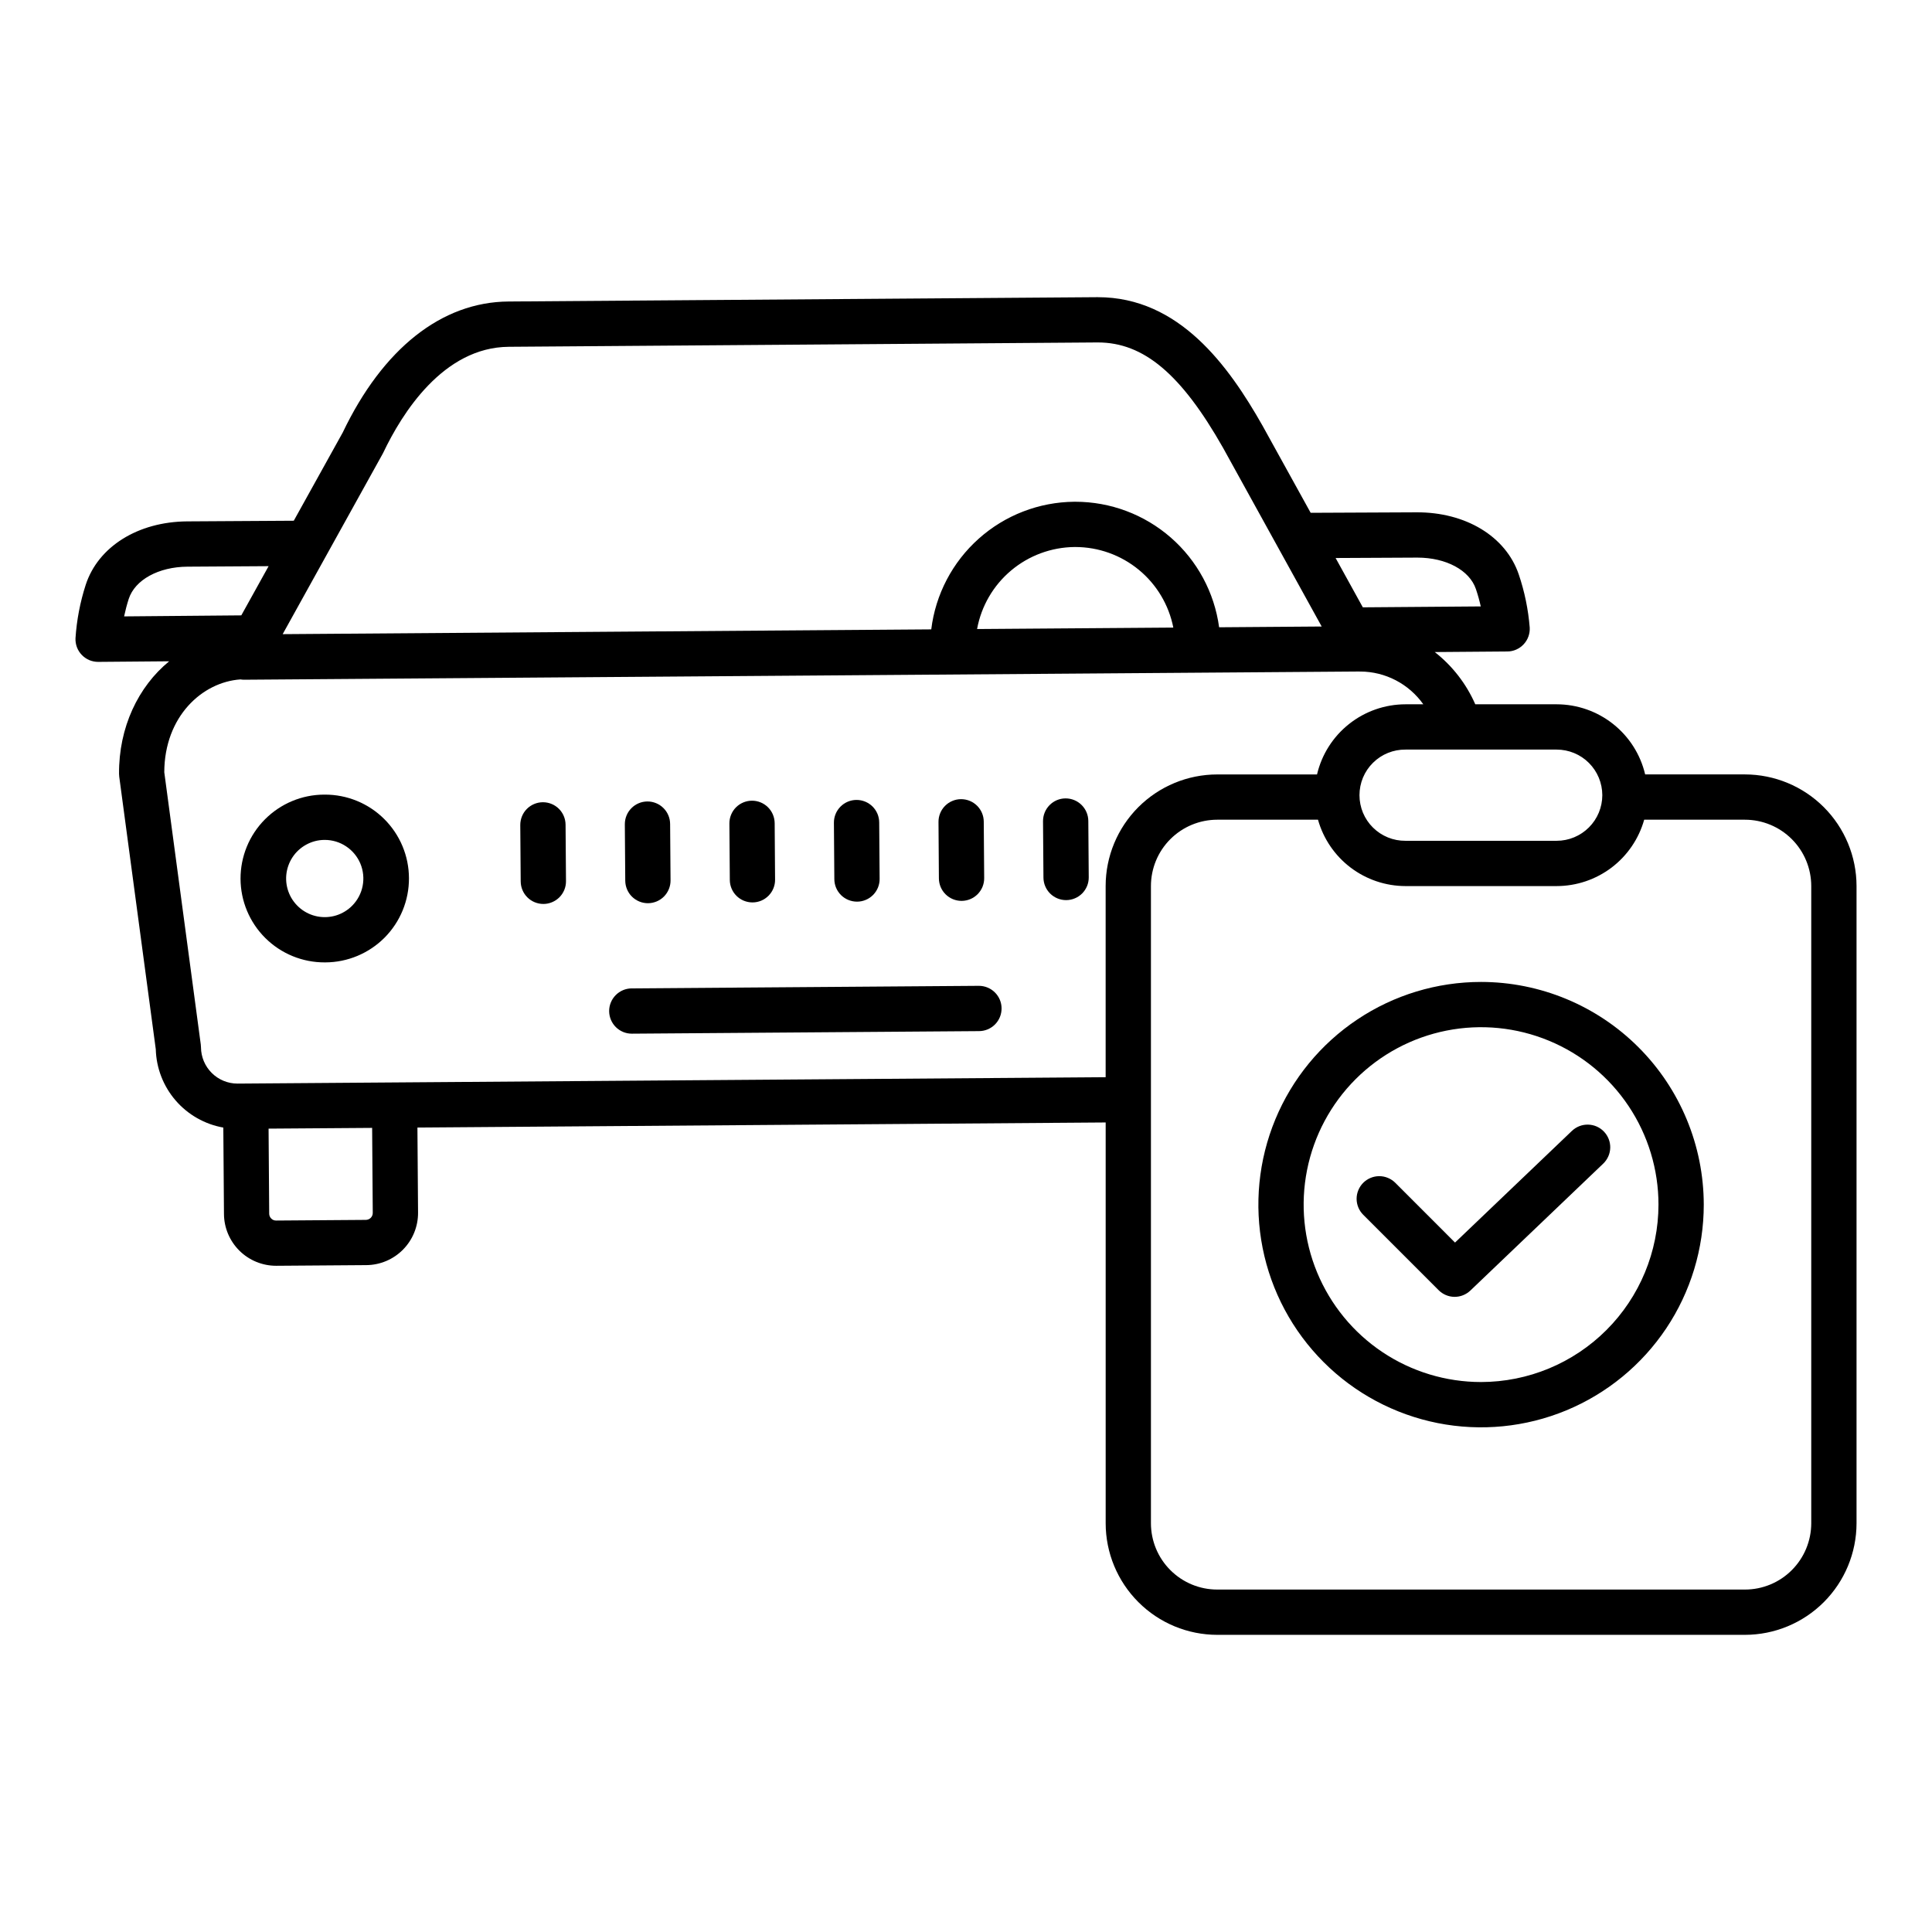 <svg width="68" height="68" viewBox="0 0 68 68" fill="none" xmlns="http://www.w3.org/2000/svg">
<path d="M61.417 27.257H57.904C57.739 26.555 57.341 25.93 56.776 25.482C56.211 25.034 55.511 24.79 54.79 24.789H51.925C51.609 24.068 51.119 23.436 50.499 22.95L53.051 22.93C53.159 22.93 53.266 22.907 53.364 22.864C53.463 22.82 53.552 22.758 53.626 22.679C53.7 22.6 53.757 22.508 53.794 22.406C53.831 22.305 53.847 22.197 53.841 22.089C53.79 21.451 53.66 20.821 53.454 20.214C52.997 18.876 51.585 18.023 49.853 18.032C48.827 18.039 46.992 18.046 46.131 18.049L44.436 14.981C43.241 12.874 41.503 10.46 38.641 10.46H38.603L17.896 10.612C15.547 10.629 13.476 12.267 12.062 15.225L10.34 18.328C9.479 18.333 7.618 18.343 6.585 18.351C4.854 18.364 3.453 19.241 3.016 20.586C2.819 21.196 2.699 21.828 2.657 22.467C2.653 22.574 2.67 22.681 2.708 22.782C2.746 22.882 2.804 22.974 2.879 23.051C2.953 23.129 3.043 23.19 3.141 23.233C3.24 23.274 3.347 23.296 3.454 23.296H3.461L5.954 23.275C4.866 24.166 4.178 25.599 4.19 27.239C4.19 27.272 4.192 27.306 4.197 27.339L5.483 36.931C5.501 37.594 5.748 38.23 6.181 38.732C6.614 39.234 7.207 39.571 7.86 39.687L7.883 42.728C7.886 43.213 8.081 43.676 8.425 44.018C8.769 44.36 9.234 44.551 9.719 44.551H9.732L12.891 44.528C13.378 44.525 13.844 44.328 14.186 43.981C14.528 43.634 14.718 43.165 14.714 42.678L14.692 39.686L38.916 39.507V53.615C38.917 54.656 39.331 55.654 40.068 56.39C40.803 57.126 41.801 57.54 42.842 57.541H61.417C62.458 57.54 63.456 57.126 64.192 56.39C64.928 55.654 65.342 54.656 65.344 53.615V31.184C65.342 30.143 64.928 29.145 64.192 28.409C63.456 27.673 62.458 27.259 61.417 27.257ZM56.396 27.988C56.395 28.413 56.226 28.822 55.925 29.122C55.624 29.423 55.216 29.593 54.79 29.593H49.468C49.257 29.595 49.046 29.555 48.85 29.475C48.653 29.395 48.475 29.277 48.324 29.128C48.173 28.979 48.054 28.801 47.972 28.606C47.891 28.41 47.849 28.2 47.849 27.988C47.849 27.776 47.891 27.566 47.972 27.37C48.054 27.174 48.173 26.997 48.324 26.848C48.475 26.698 48.653 26.58 48.85 26.501C49.046 26.421 49.257 26.381 49.468 26.383H54.79C55.216 26.383 55.624 26.552 55.925 26.853C56.226 27.154 56.395 27.562 56.396 27.988V27.988ZM49.864 19.626H49.89C50.895 19.626 51.72 20.068 51.946 20.73C52.014 20.931 52.072 21.137 52.118 21.344L47.967 21.376L47.009 19.64C47.929 19.636 49.113 19.631 49.864 19.626ZM13.467 15.976C13.475 15.962 13.483 15.947 13.49 15.932C14.149 14.548 15.599 12.223 17.907 12.206L38.615 12.053H38.641C40.254 12.053 41.574 13.166 43.046 15.759L46.519 22.051L42.909 22.078C42.743 20.854 42.138 19.732 41.208 18.92C40.277 18.108 39.084 17.66 37.849 17.66H37.811C36.57 17.671 35.375 18.132 34.449 18.959C33.523 19.785 32.928 20.92 32.777 22.152L9.949 22.32L13.467 15.976ZM41.297 22.089L34.39 22.14C34.537 21.335 34.96 20.607 35.587 20.08C36.213 19.553 37.004 19.261 37.822 19.253H37.849C38.663 19.254 39.452 19.537 40.081 20.054C40.71 20.571 41.14 21.291 41.297 22.09L41.297 22.089ZM4.531 21.079C4.75 20.408 5.58 19.952 6.596 19.945C7.345 19.939 8.531 19.932 9.454 19.927L8.493 21.659L4.368 21.695C4.412 21.487 4.466 21.281 4.531 21.079ZM13.12 42.69C13.12 42.722 13.114 42.754 13.102 42.784C13.09 42.813 13.072 42.84 13.05 42.863C13.027 42.886 13.001 42.904 12.971 42.916C12.942 42.929 12.91 42.935 12.878 42.936L9.72 42.959C9.688 42.96 9.656 42.954 9.626 42.942C9.596 42.93 9.57 42.912 9.547 42.889C9.524 42.867 9.506 42.84 9.494 42.81C9.481 42.781 9.475 42.749 9.475 42.717L9.453 39.724L13.098 39.698L13.12 42.69ZM8.367 38.139H8.358C8.019 38.139 7.694 38.004 7.454 37.766C7.214 37.527 7.077 37.204 7.074 36.865C7.074 36.832 7.072 36.798 7.067 36.765L5.782 27.179C5.789 25.215 7.12 24.005 8.464 23.913C8.505 23.92 8.547 23.924 8.589 23.924H8.595L47.839 23.635C47.845 23.635 47.851 23.636 47.857 23.636H47.883C48.317 23.638 48.744 23.744 49.129 23.945C49.514 24.146 49.845 24.435 50.096 24.789H49.468C48.747 24.79 48.048 25.034 47.483 25.482C46.917 25.93 46.52 26.556 46.355 27.258H42.841C41.8 27.259 40.803 27.673 40.066 28.409C39.331 29.145 38.916 30.143 38.915 31.184V37.914L8.367 38.139ZM63.75 53.615C63.749 54.233 63.503 54.826 63.066 55.263C62.629 55.701 62.036 55.947 61.417 55.947H42.841C42.223 55.947 41.63 55.701 41.193 55.263C40.755 54.826 40.51 54.233 40.509 53.615V31.184C40.51 30.565 40.755 29.972 41.193 29.535C41.63 29.098 42.223 28.852 42.841 28.851H46.389C46.578 29.523 46.981 30.114 47.537 30.536C48.093 30.957 48.771 31.186 49.468 31.187H54.79C55.488 31.186 56.166 30.957 56.722 30.536C57.278 30.114 57.681 29.523 57.87 28.851H61.417C62.036 28.852 62.629 29.098 63.066 29.535C63.503 29.972 63.749 30.565 63.75 31.184V53.615Z" fill="black"/>
<path d="M52.129 34.561C50.578 34.561 49.063 35.02 47.774 35.882C46.485 36.743 45.48 37.967 44.887 39.399C44.294 40.832 44.139 42.408 44.441 43.928C44.743 45.449 45.49 46.845 46.586 47.941C47.682 49.038 49.079 49.784 50.599 50.087C52.12 50.389 53.696 50.234 55.128 49.641C56.56 49.047 57.784 48.043 58.646 46.754C59.507 45.465 59.967 43.949 59.967 42.399C59.964 40.321 59.138 38.328 57.668 36.859C56.199 35.39 54.207 34.563 52.129 34.561ZM52.129 48.643C50.893 48.643 49.686 48.277 48.659 47.591C47.632 46.905 46.832 45.929 46.359 44.788C45.887 43.647 45.763 42.392 46.004 41.181C46.245 39.969 46.84 38.857 47.713 37.983C48.586 37.11 49.699 36.515 50.91 36.274C52.122 36.033 53.377 36.157 54.518 36.63C55.659 37.102 56.635 37.903 57.321 38.93C58.007 39.957 58.373 41.164 58.373 42.399C58.371 44.054 57.712 45.642 56.542 46.812C55.371 47.983 53.784 48.641 52.129 48.643Z" fill="black"/>
<path d="M55.328 39.802L51.212 43.734L49.109 41.63C49.035 41.556 48.947 41.498 48.85 41.458C48.753 41.417 48.65 41.397 48.545 41.397C48.441 41.397 48.337 41.417 48.24 41.458C48.144 41.498 48.056 41.556 47.982 41.63C47.908 41.704 47.849 41.792 47.809 41.889C47.769 41.986 47.748 42.089 47.748 42.194C47.748 42.298 47.769 42.402 47.809 42.499C47.849 42.596 47.908 42.683 47.982 42.757L50.636 45.411C50.783 45.558 50.982 45.642 51.19 45.645C51.398 45.647 51.599 45.568 51.75 45.425L56.428 40.956C56.581 40.809 56.67 40.609 56.675 40.398C56.68 40.186 56.6 39.982 56.454 39.829C56.308 39.676 56.108 39.587 55.896 39.583C55.685 39.578 55.48 39.657 55.328 39.803V39.802Z" fill="black"/>
<path d="M11.431 27.968H11.409C10.626 27.97 9.876 28.284 9.324 28.84C8.772 29.395 8.464 30.148 8.466 30.931C8.469 31.714 8.783 32.464 9.339 33.016C9.895 33.568 10.647 33.876 11.43 33.873H11.452C12.235 33.87 12.985 33.556 13.537 33.001C14.089 32.445 14.397 31.693 14.394 30.91C14.392 30.126 14.078 29.377 13.522 28.825C12.966 28.273 12.214 27.965 11.431 27.968H11.431ZM12.398 31.875C12.241 32.034 12.048 32.152 11.834 32.219C11.621 32.285 11.394 32.298 11.175 32.256C10.955 32.214 10.749 32.118 10.576 31.978C10.402 31.837 10.265 31.656 10.178 31.45C10.091 31.244 10.056 31.02 10.076 30.798C10.097 30.575 10.172 30.361 10.294 30.174C10.417 29.987 10.584 29.834 10.781 29.727C10.977 29.62 11.197 29.563 11.42 29.562H11.43C11.698 29.562 11.96 29.641 12.183 29.79C12.406 29.938 12.58 30.149 12.684 30.396C12.787 30.643 12.815 30.916 12.764 31.179C12.714 31.442 12.586 31.684 12.398 31.875Z" fill="black"/>
<path d="M34.453 34.698H34.447L22.234 34.788C22.023 34.789 21.82 34.874 21.672 35.024C21.523 35.174 21.439 35.377 21.44 35.588C21.441 35.799 21.526 36.002 21.676 36.151C21.826 36.3 22.029 36.383 22.24 36.382H22.246L34.458 36.292C34.67 36.291 34.872 36.207 35.021 36.057C35.17 35.907 35.253 35.704 35.252 35.492C35.252 35.281 35.167 35.079 35.017 34.93C34.867 34.781 34.664 34.698 34.453 34.698Z" fill="black"/>
<path d="M22.804 31.79H22.81C22.915 31.789 23.018 31.767 23.114 31.727C23.211 31.686 23.298 31.627 23.372 31.552C23.445 31.477 23.503 31.389 23.542 31.292C23.582 31.195 23.602 31.091 23.601 30.987L23.586 29C23.585 28.79 23.5 28.589 23.351 28.441C23.201 28.292 23 28.209 22.789 28.209H22.783C22.679 28.21 22.575 28.231 22.479 28.272C22.383 28.313 22.295 28.372 22.222 28.447C22.148 28.521 22.09 28.61 22.051 28.706C22.011 28.803 21.992 28.907 21.992 29.012L22.007 30.999C22.009 31.209 22.093 31.41 22.242 31.558C22.392 31.706 22.593 31.79 22.804 31.79Z" fill="black"/>
<path d="M19.11 28.236H19.104C18.999 28.237 18.895 28.258 18.799 28.299C18.703 28.34 18.615 28.399 18.542 28.473C18.468 28.548 18.41 28.636 18.371 28.733C18.332 28.83 18.312 28.934 18.312 29.039L18.327 31.025C18.329 31.236 18.413 31.437 18.563 31.585C18.712 31.733 18.914 31.816 19.124 31.816H19.13C19.235 31.816 19.338 31.794 19.434 31.753C19.531 31.713 19.618 31.653 19.692 31.579C19.765 31.504 19.823 31.416 19.863 31.319C19.902 31.222 19.922 31.118 19.921 31.014L19.906 29.027C19.905 28.817 19.82 28.615 19.671 28.467C19.522 28.319 19.32 28.236 19.11 28.236Z" fill="black"/>
<path d="M37.502 28.101C37.398 28.101 37.294 28.123 37.198 28.163C37.102 28.204 37.014 28.264 36.941 28.338C36.867 28.413 36.809 28.501 36.77 28.598C36.73 28.695 36.711 28.799 36.711 28.903L36.726 30.89C36.728 31.101 36.812 31.302 36.962 31.45C37.111 31.598 37.313 31.681 37.523 31.681H37.529C37.634 31.68 37.737 31.659 37.833 31.618C37.93 31.578 38.017 31.518 38.091 31.444C38.164 31.369 38.222 31.281 38.262 31.184C38.301 31.087 38.321 30.983 38.32 30.878L38.305 28.892C38.303 28.68 38.217 28.479 38.067 28.331C37.916 28.182 37.714 28.1 37.502 28.101Z" fill="black"/>
<path d="M26.483 31.762H26.489C26.594 31.762 26.698 31.74 26.794 31.7C26.89 31.659 26.978 31.599 27.051 31.525C27.125 31.45 27.183 31.362 27.222 31.265C27.262 31.168 27.281 31.064 27.28 30.96L27.266 28.973C27.264 28.762 27.179 28.559 27.028 28.411C26.878 28.263 26.674 28.18 26.463 28.182C26.252 28.183 26.05 28.269 25.901 28.419C25.753 28.57 25.671 28.773 25.672 28.985L25.687 30.971C25.688 31.182 25.773 31.383 25.922 31.531C26.071 31.679 26.273 31.762 26.483 31.762Z" fill="black"/>
<path d="M30.163 31.735H30.169C30.274 31.735 30.377 31.713 30.474 31.672C30.57 31.632 30.657 31.572 30.731 31.498C30.804 31.423 30.862 31.335 30.902 31.238C30.941 31.141 30.961 31.037 30.96 30.933L30.945 28.946C30.944 28.735 30.859 28.534 30.71 28.386C30.56 28.238 30.359 28.155 30.148 28.155H30.142C29.931 28.156 29.729 28.242 29.581 28.392C29.432 28.543 29.35 28.746 29.351 28.957L29.366 30.944C29.367 31.155 29.452 31.356 29.601 31.504C29.751 31.652 29.953 31.735 30.163 31.735Z" fill="black"/>
<path d="M33.843 31.708H33.849C33.954 31.707 34.057 31.686 34.154 31.645C34.25 31.605 34.337 31.545 34.411 31.471C34.484 31.396 34.542 31.308 34.582 31.211C34.621 31.114 34.641 31.01 34.64 30.905L34.625 28.919C34.624 28.708 34.539 28.507 34.39 28.359C34.241 28.211 34.039 28.128 33.828 28.128H33.823C33.718 28.128 33.614 28.15 33.518 28.191C33.422 28.231 33.334 28.291 33.261 28.365C33.187 28.44 33.129 28.528 33.09 28.625C33.051 28.722 33.031 28.826 33.032 28.93L33.046 30.917C33.048 31.128 33.132 31.329 33.282 31.477C33.431 31.625 33.633 31.708 33.843 31.708Z" fill="black"/>
</svg>
